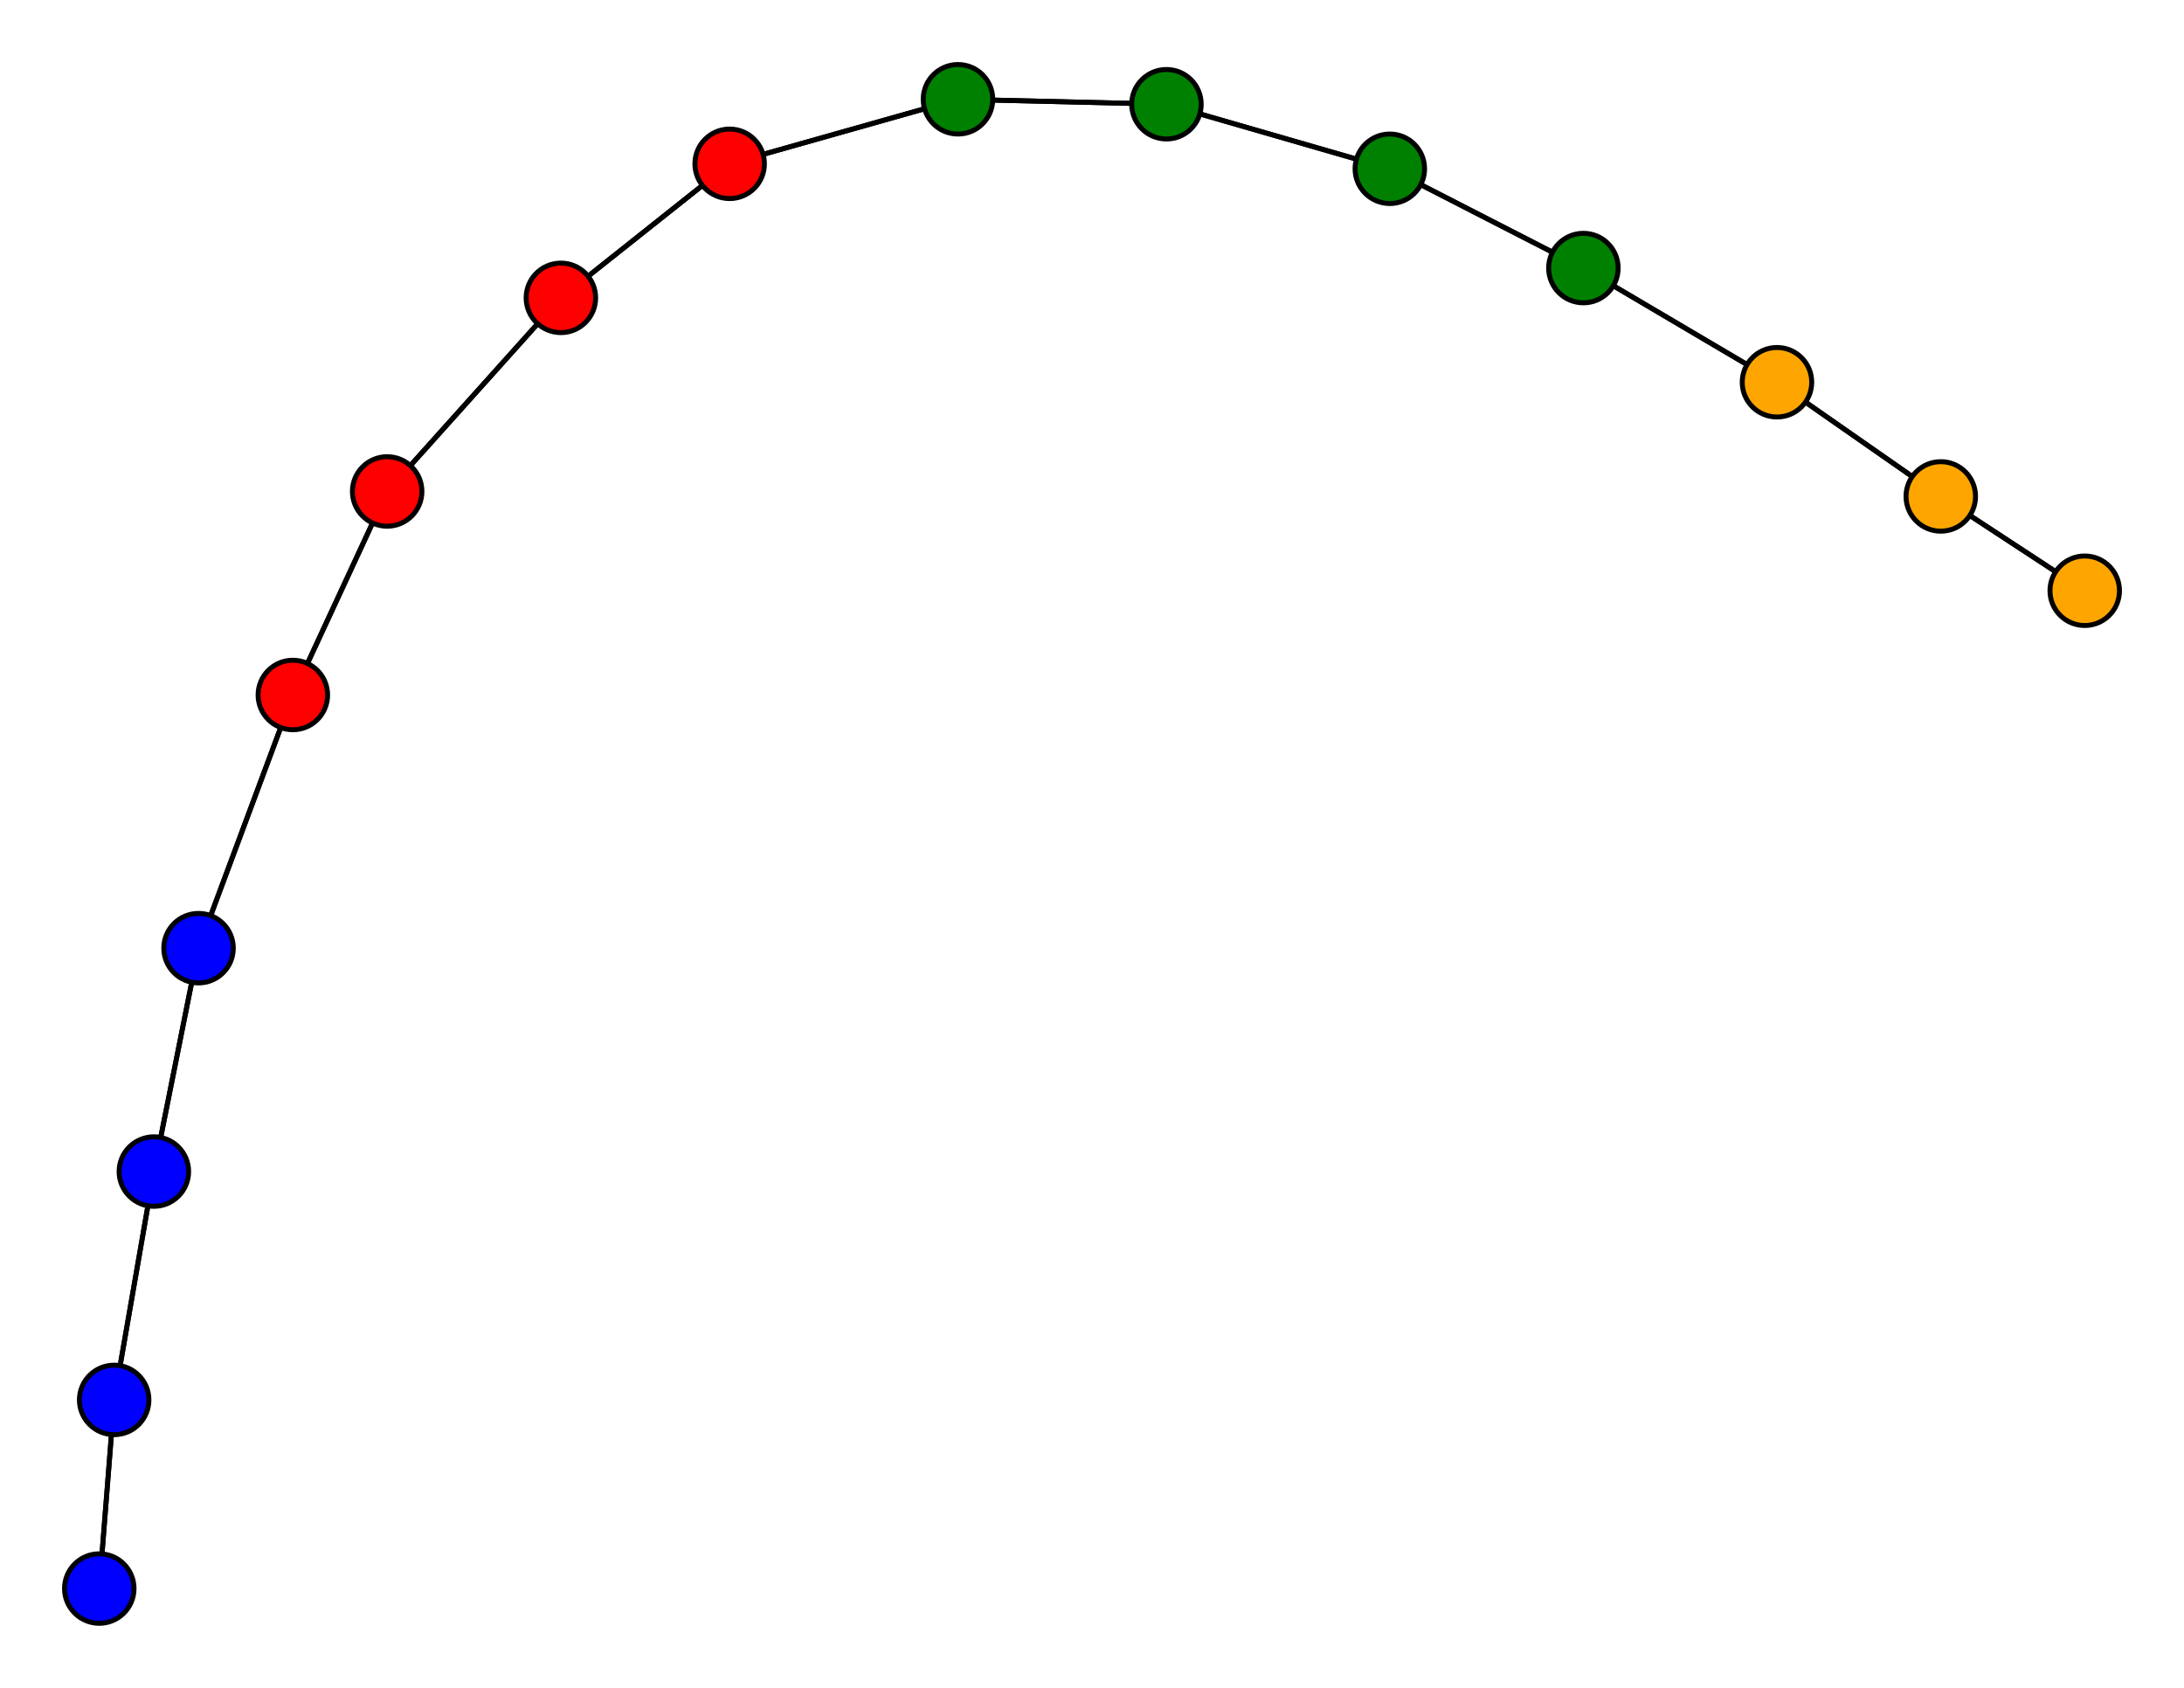 <svg width="440" height="340" xmlns="http://www.w3.org/2000/svg">
<path stroke-width="1" stroke="black" d="M 20 320 23 282"/>
<path stroke-width="1" stroke="black" d="M 391 100 358 77"/>
<path stroke-width="1" stroke="black" d="M 358 77 391 100"/>
<path stroke-width="1" stroke="black" d="M 358 77 319 54"/>
<path stroke-width="1" stroke="black" d="M 319 54 358 77"/>
<path stroke-width="1" stroke="black" d="M 319 54 280 34"/>
<path stroke-width="1" stroke="black" d="M 280 34 319 54"/>
<path stroke-width="1" stroke="black" d="M 280 34 235 21"/>
<path stroke-width="1" stroke="black" d="M 235 21 280 34"/>
<path stroke-width="1" stroke="black" d="M 235 21 193 20"/>
<path stroke-width="1" stroke="black" d="M 193 20 235 21"/>
<path stroke-width="1" stroke="black" d="M 193 20 147 33"/>
<path stroke-width="1" stroke="black" d="M 147 33 193 20"/>
<path stroke-width="1" stroke="black" d="M 147 33 113 60"/>
<path stroke-width="1" stroke="black" d="M 113 60 147 33"/>
<path stroke-width="1" stroke="black" d="M 113 60 78 99"/>
<path stroke-width="1" stroke="black" d="M 78 99 113 60"/>
<path stroke-width="1" stroke="black" d="M 78 99 59 140"/>
<path stroke-width="1" stroke="black" d="M 59 140 78 99"/>
<path stroke-width="1" stroke="black" d="M 59 140 40 191"/>
<path stroke-width="1" stroke="black" d="M 40 191 59 140"/>
<path stroke-width="1" stroke="black" d="M 40 191 31 236"/>
<path stroke-width="1" stroke="black" d="M 31 236 40 191"/>
<path stroke-width="1" stroke="black" d="M 31 236 23 282"/>
<path stroke-width="1" stroke="black" d="M 23 282 31 236"/>
<path stroke-width="1" stroke="black" d="M 23 282 20 320"/>
<path stroke-width="1" stroke="black" d="M 391 100 420 119"/>
<path stroke-width="1" stroke="black" d="M 420 119 391 100"/>
<circle cx="20" cy="320" r="7.0" style="fill:blue;stroke:black;stroke-width:1.0"/>
<circle cx="23" cy="282" r="7.0" style="fill:blue;stroke:black;stroke-width:1.0"/>
<circle cx="31" cy="236" r="7.0" style="fill:blue;stroke:black;stroke-width:1.0"/>
<circle cx="40" cy="191" r="7.0" style="fill:blue;stroke:black;stroke-width:1.0"/>
<circle cx="59" cy="140" r="7.0" style="fill:red;stroke:black;stroke-width:1.0"/>
<circle cx="78" cy="99" r="7.0" style="fill:red;stroke:black;stroke-width:1.0"/>
<circle cx="113" cy="60" r="7.0" style="fill:red;stroke:black;stroke-width:1.0"/>
<circle cx="147" cy="33" r="7.0" style="fill:red;stroke:black;stroke-width:1.0"/>
<circle cx="193" cy="20" r="7.0" style="fill:green;stroke:black;stroke-width:1.0"/>
<circle cx="235" cy="21" r="7.0" style="fill:green;stroke:black;stroke-width:1.0"/>
<circle cx="280" cy="34" r="7.0" style="fill:green;stroke:black;stroke-width:1.0"/>
<circle cx="319" cy="54" r="7.0" style="fill:green;stroke:black;stroke-width:1.0"/>
<circle cx="358" cy="77" r="7.0" style="fill:orange;stroke:black;stroke-width:1.0"/>
<circle cx="391" cy="100" r="7.0" style="fill:orange;stroke:black;stroke-width:1.0"/>
<circle cx="420" cy="119" r="7.0" style="fill:orange;stroke:black;stroke-width:1.0"/>
</svg>
